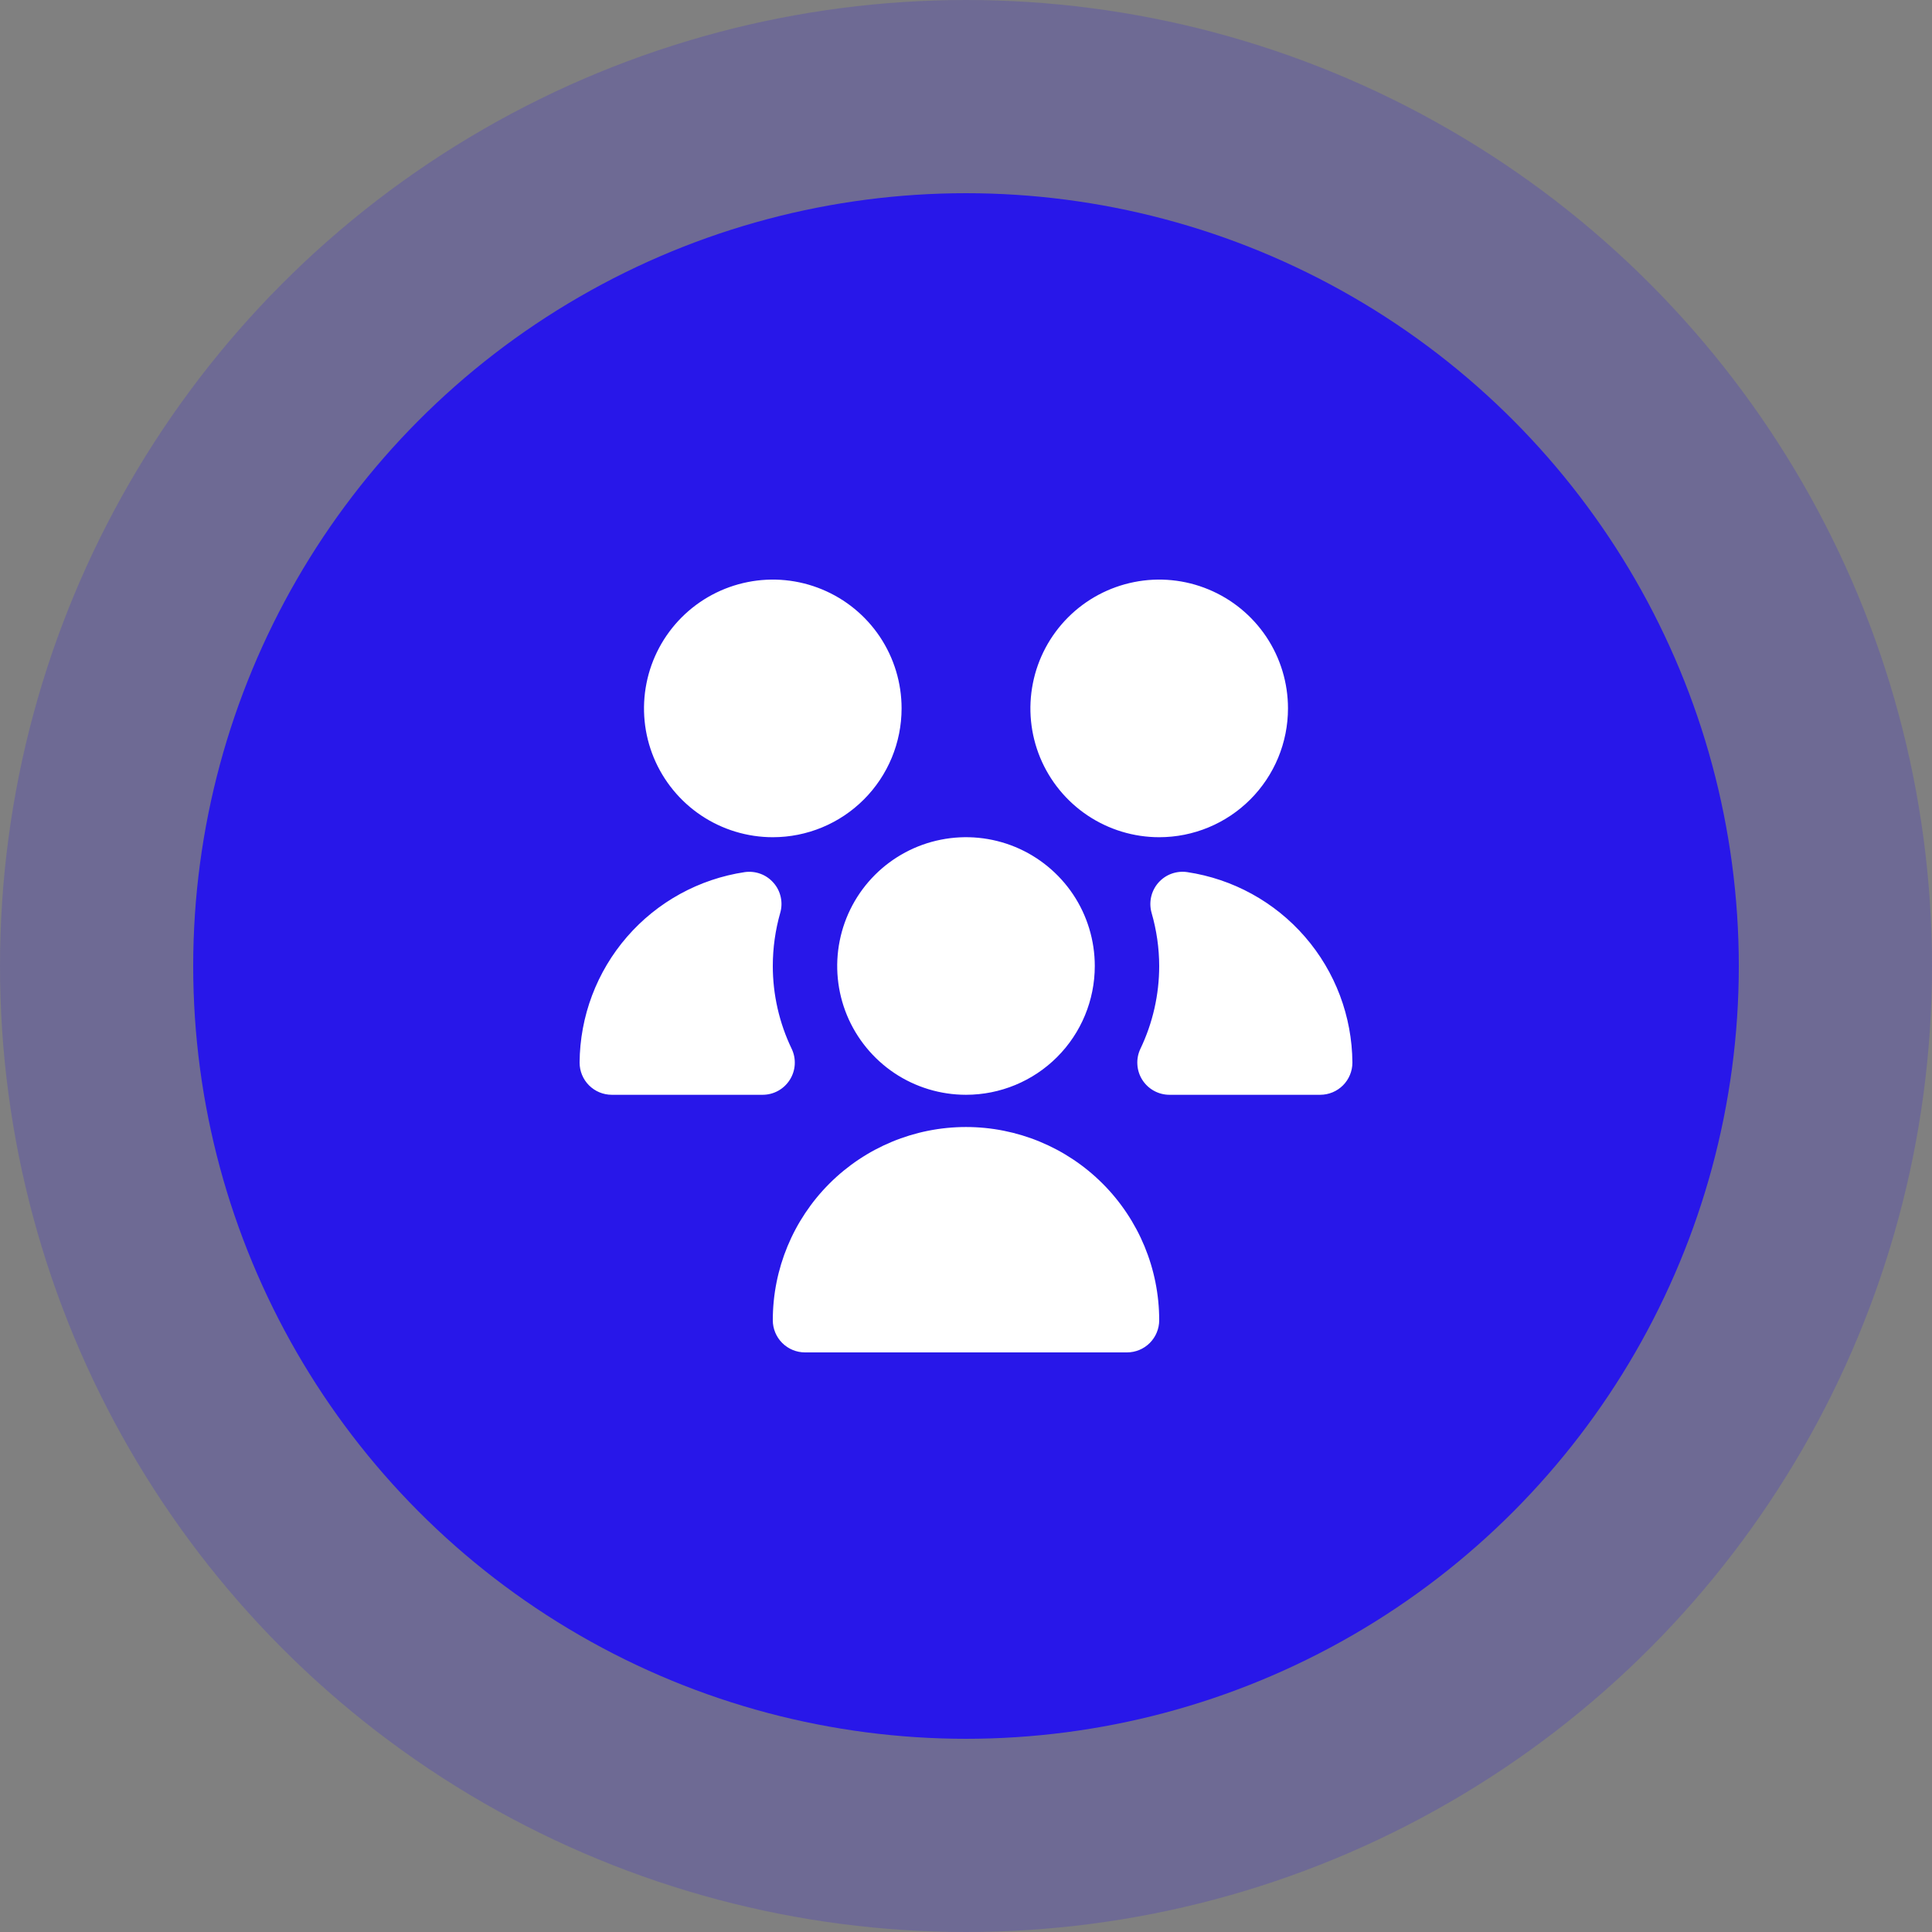 <svg width="50" height="50" viewBox="0 0 50 50" fill="none" xmlns="http://www.w3.org/2000/svg">
<rect x="0" y="0" width="50" height="50" fill="#808080" stroke="none"/>
<circle opacity="0.2" cx="25" cy="25" r="25" fill="#2817E9"/>
<circle cx="25" cy="25" r="20" fill="#2817E9"/>
<g clip-path="url(#clip0_1324_12602)">
<path d="M25 28.333C24.341 28.333 23.696 28.138 23.148 27.772C22.6 27.405 22.173 26.885 21.92 26.276C21.668 25.666 21.602 24.996 21.731 24.35C21.859 23.703 22.177 23.109 22.643 22.643C23.109 22.177 23.703 21.859 24.35 21.731C24.996 21.602 25.666 21.668 26.276 21.92C26.885 22.173 27.405 22.6 27.772 23.148C28.138 23.696 28.333 24.341 28.333 25C28.333 25.884 27.982 26.732 27.357 27.357C26.732 27.982 25.884 28.333 25 28.333ZM19.736 28.333H15.833C15.612 28.333 15.4 28.245 15.244 28.089C15.088 27.933 15 27.721 15 27.5C15.008 26.303 15.443 25.149 16.227 24.245C17.011 23.341 18.092 22.747 19.276 22.57C19.413 22.551 19.553 22.566 19.684 22.615C19.814 22.663 19.929 22.744 20.02 22.849C20.112 22.953 20.175 23.079 20.205 23.215C20.235 23.351 20.231 23.491 20.192 23.625C20.065 24.072 20 24.535 20 25C20 25.741 20.167 26.473 20.488 27.142C20.549 27.268 20.576 27.409 20.568 27.549C20.56 27.689 20.516 27.825 20.441 27.944C20.366 28.063 20.263 28.161 20.14 28.229C20.017 28.297 19.879 28.333 19.738 28.333H19.736ZM29.167 35H20.833C20.612 35 20.4 34.912 20.244 34.756C20.088 34.6 20 34.388 20 34.167C20 32.841 20.527 31.569 21.465 30.631C22.402 29.694 23.674 29.167 25 29.167C26.326 29.167 27.598 29.694 28.535 30.631C29.473 31.569 30 32.841 30 34.167C30 34.388 29.912 34.6 29.756 34.756C29.6 34.912 29.388 35 29.167 35ZM30 21.667C29.341 21.667 28.696 21.471 28.148 21.105C27.6 20.739 27.173 20.218 26.92 19.609C26.668 19 26.602 18.33 26.731 17.683C26.859 17.036 27.177 16.442 27.643 15.976C28.109 15.51 28.703 15.193 29.35 15.064C29.996 14.935 30.666 15.001 31.276 15.254C31.885 15.506 32.405 15.933 32.772 16.481C33.138 17.03 33.333 17.674 33.333 18.333C33.333 19.217 32.982 20.065 32.357 20.69C31.732 21.316 30.884 21.667 30 21.667ZM20 21.667C19.341 21.667 18.696 21.471 18.148 21.105C17.6 20.739 17.173 20.218 16.92 19.609C16.668 19 16.602 18.33 16.731 17.683C16.859 17.036 17.177 16.442 17.643 15.976C18.109 15.51 18.703 15.193 19.35 15.064C19.996 14.935 20.666 15.001 21.276 15.254C21.885 15.506 22.405 15.933 22.772 16.481C23.138 17.03 23.333 17.674 23.333 18.333C23.333 19.217 22.982 20.065 22.357 20.69C21.732 21.316 20.884 21.667 20 21.667ZM34.167 28.333H30.264C30.124 28.333 29.986 28.297 29.863 28.229C29.74 28.161 29.636 28.063 29.561 27.944C29.486 27.825 29.443 27.689 29.435 27.549C29.426 27.409 29.454 27.268 29.514 27.142C29.834 26.473 30 25.741 30 25C29.999 24.535 29.932 24.072 29.803 23.625C29.765 23.491 29.761 23.35 29.791 23.214C29.821 23.078 29.885 22.952 29.976 22.847C30.068 22.742 30.184 22.661 30.315 22.613C30.446 22.565 30.586 22.55 30.724 22.57C31.908 22.747 32.989 23.341 33.773 24.245C34.557 25.149 34.992 26.303 35 27.5C35 27.721 34.912 27.933 34.756 28.089C34.6 28.245 34.388 28.333 34.167 28.333Z" fill="white"/>
</g>
<defs>
<clipPath id="clip0_1324_12602">
<rect width="20" height="20" fill="white" transform="translate(15 15)"/>
</clipPath>
</defs>
</svg>
